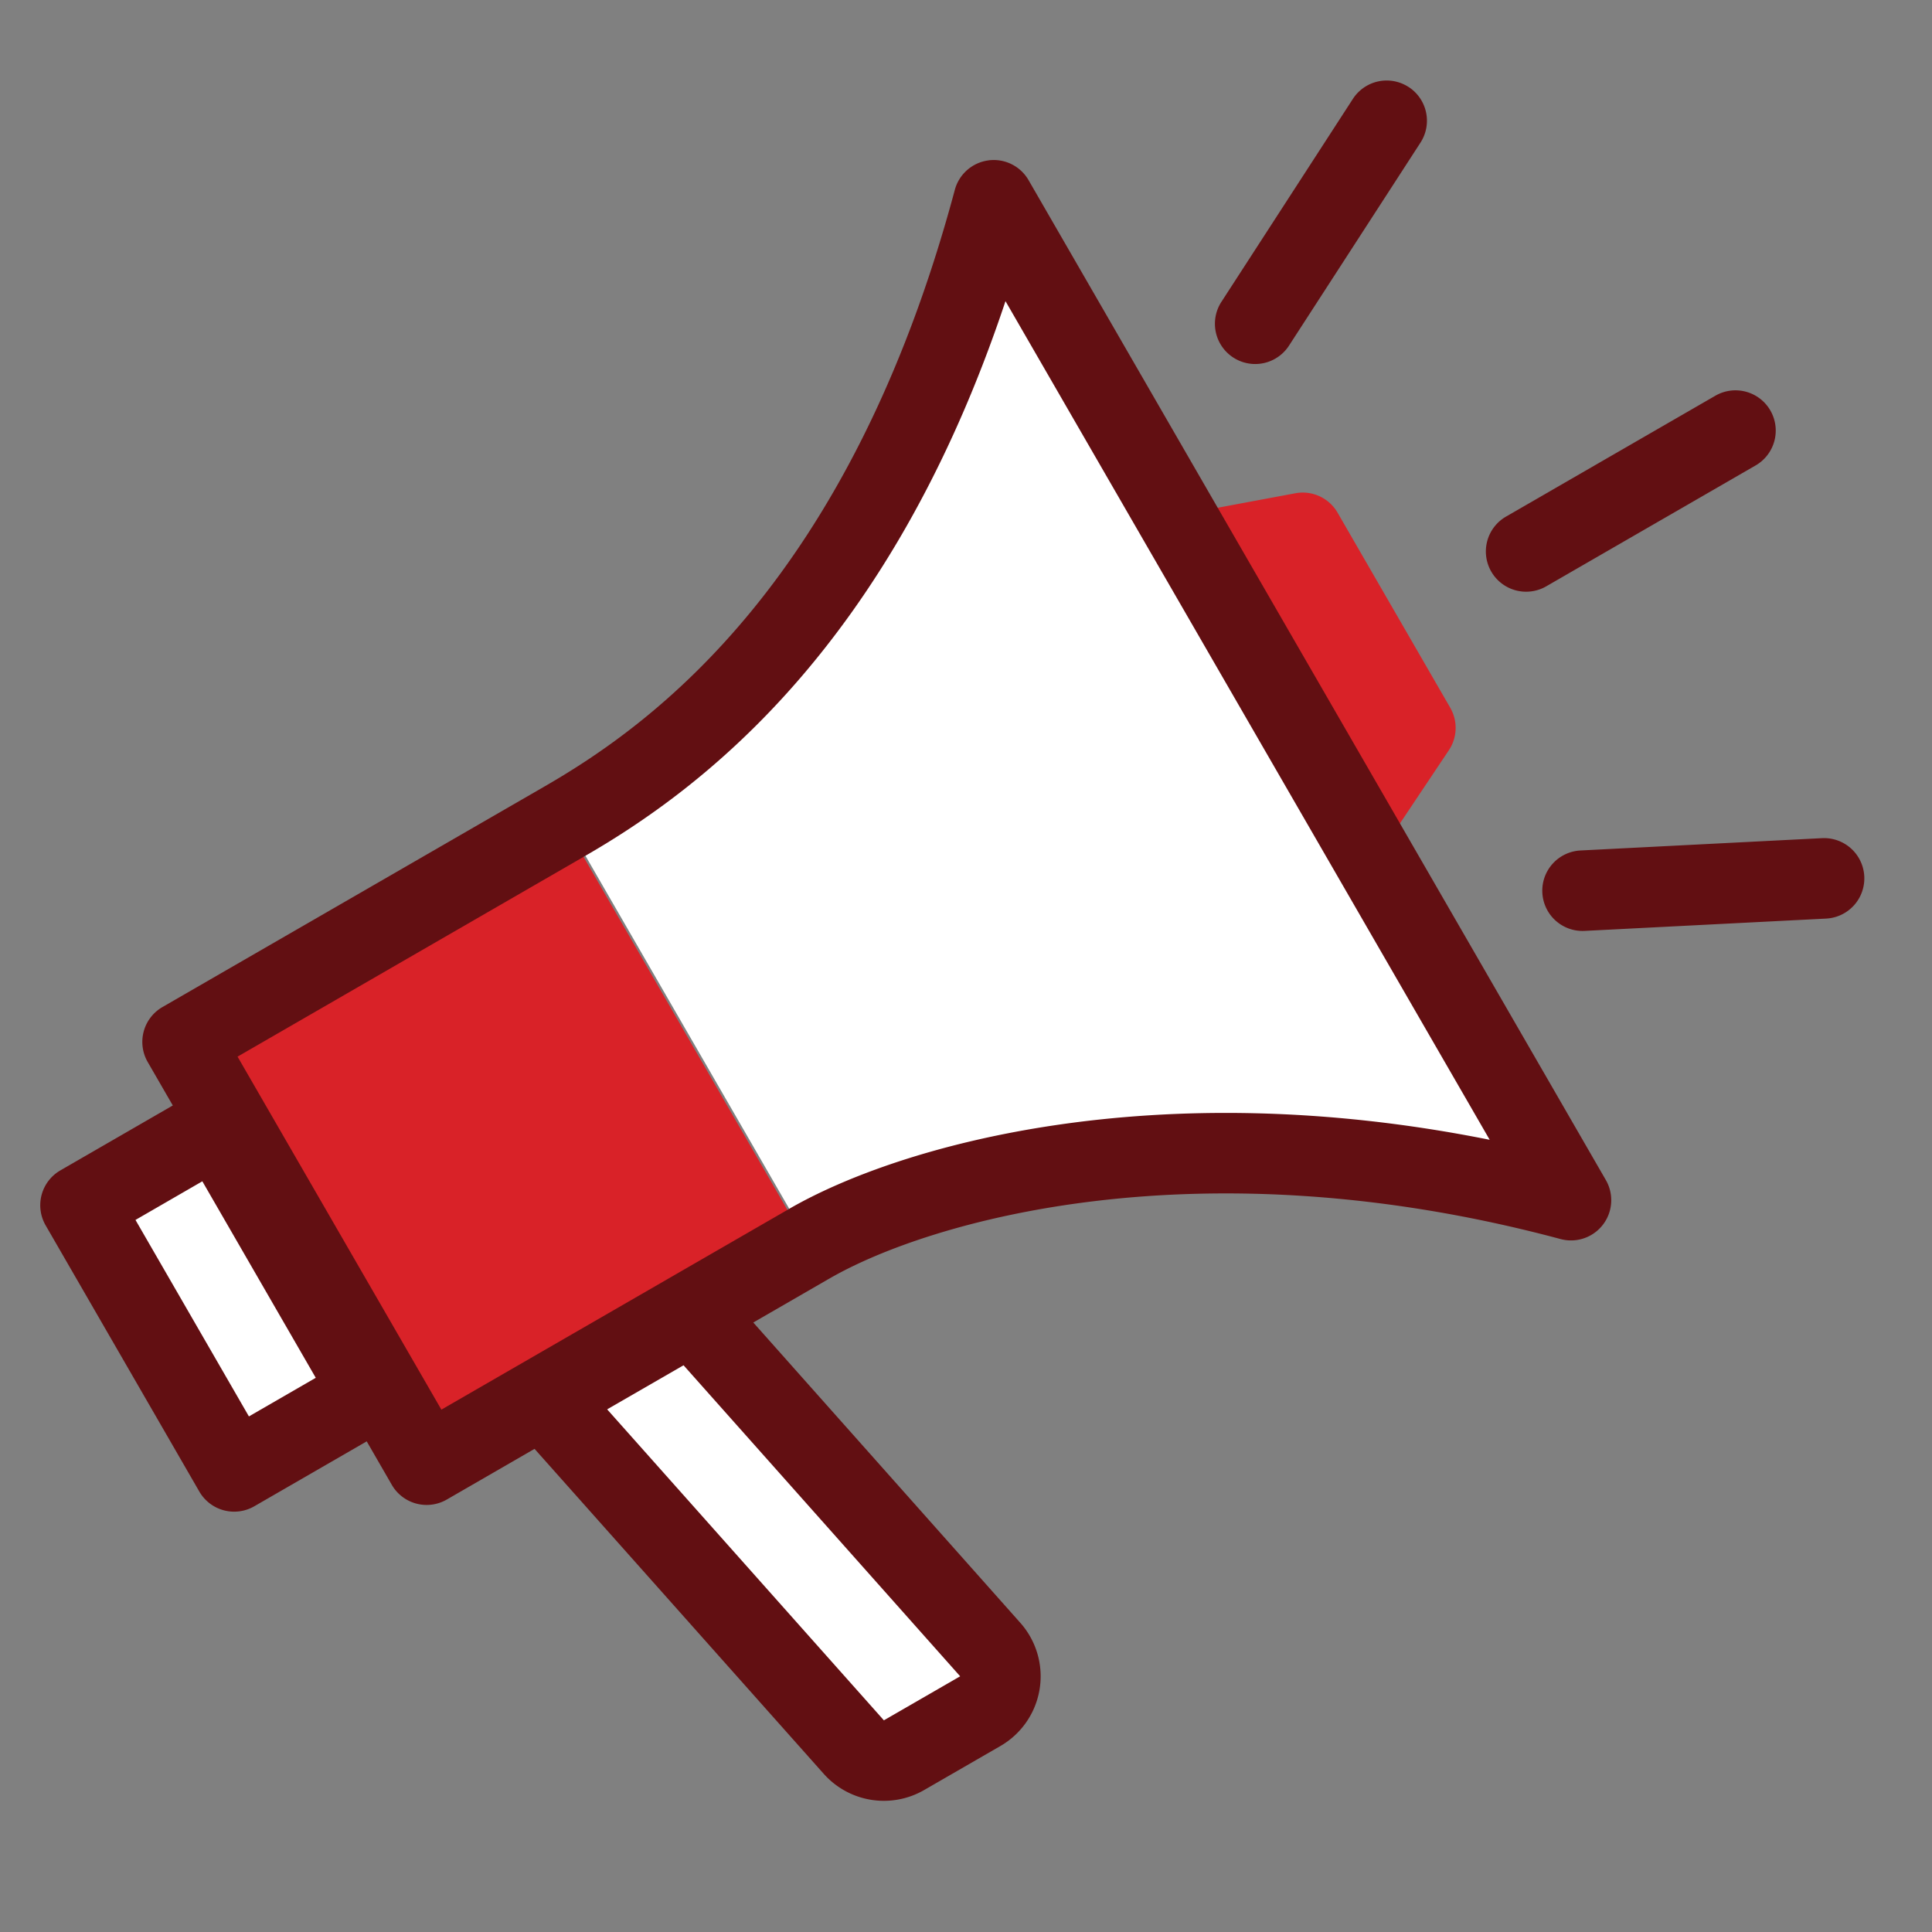 <svg xmlns="http://www.w3.org/2000/svg" data-testid="spot-listings" viewBox="0 0 48 48"><rect x="0" y="0" width="48" height="48" fill="#808080" stroke="none"/><path fill="#fff" d="M2.368 29.71 5.33 28l3.631 6.29L6 36z"/><path fill="#D92228" d="m13.999 20.422-9.463 5.463L10.6 36.39l9.463-5.464-6.064-10.503Zm18.184-8.167-4.17.778a1 1 0 0 0-.682 1.483l4.49 7.776a1 1 0 0 0 1.697.056l2.478-3.708a1 1 0 0 0 .035-1.056l-2.799-4.846a1 1 0 0 0-1.05-.483Z"/><path fill="#fff" d="M39.031 29.818c-9.186-2.461-16.168-.51-18.922 1.08l-6.064-10.503c2.908-1.68 7.967-5.432 10.643-15.42l14.343 24.843ZM24.602 40.983a1 1 0 0 1-.247 1.53l-1.895 1.094a1 1 0 0 1-1.247-.201l-7.69-8.643 3.666-2.117 7.413 8.337Z"/><path fill="#620F12" fill-rule="evenodd" d="M34.995 2.16a1 1 0 0 1 .296 1.384l-3.266 5.043a1 1 0 1 1-1.68-1.087l3.267-5.043a1 1 0 0 1 1.383-.296Zm3.324 20.02a1 1 0 0 1 .948-1.05l6-.306a1 1 0 0 1 .103 1.998l-6.001.306a1 1 0 0 1-1.05-.948Zm-1.269-7.979a1 1 0 0 1 .366-1.366l5.196-3a1 1 0 1 1 1 1.732l-5.196 3a1 1 0 0 1-1.366-.366Z" clip-rule="evenodd"/><path fill="#fff" d="M24.602 40.983a1 1 0 0 1-.247 1.53l-1.895 1.094a1 1 0 0 1-1.247-.201l-7.691-8.643 3.667-2.117 7.413 8.337Z"/><path fill="#620F12" fill-rule="evenodd" d="M12.535 34.604a1 1 0 0 1 .487-.707l3.667-2.117a1 1 0 0 1 1.247.201l7.413 8.337a2 2 0 0 1-.494 3.061l-1.895 1.094a2 2 0 0 1-2.494-.402l-7.691-8.643a1 1 0 0 1-.24-.824Zm2.55.411 6.875 7.726 1.895-1.094-6.872-7.727-1.898 1.095Z" clip-rule="evenodd"/><path fill="#620F12" fill-rule="evenodd" d="M24.558 3.984a1 1 0 0 1 .996.491l14.343 24.843a1 1 0 0 1-1.125 1.466c-8.95-2.398-15.656-.467-18.163.98a.917.917 0 0 1-.047.026h.001L11.1 37.256a1 1 0 0 1-1.366-.366l-.623-1.08-2.793 1.613a1 1 0 0 1-1.366-.366l-3.818-6.613a1 1 0 0 1 .366-1.366l2.793-1.613-.623-1.079a1 1 0 0 1 .366-1.366l9.463-5.463a.894.894 0 0 1 .046-.027c2.72-1.57 7.58-5.123 10.177-14.812a1 1 0 0 1 .835-.733Zm-4.949 26.048a.973.973 0 0 0-.045.028v-.001l-8.598 4.963-5.064-8.77 8.597-4.964v-.002l.046-.025c2.86-1.651 7.562-5.15 10.436-13.779l12.03 20.836c-8.308-1.668-14.648.124-17.402 1.714ZM6.184 35.19l-2.818-4.881 1.661-.96 2.818 4.882-1.66.959Z" clip-rule="evenodd"/></svg>
